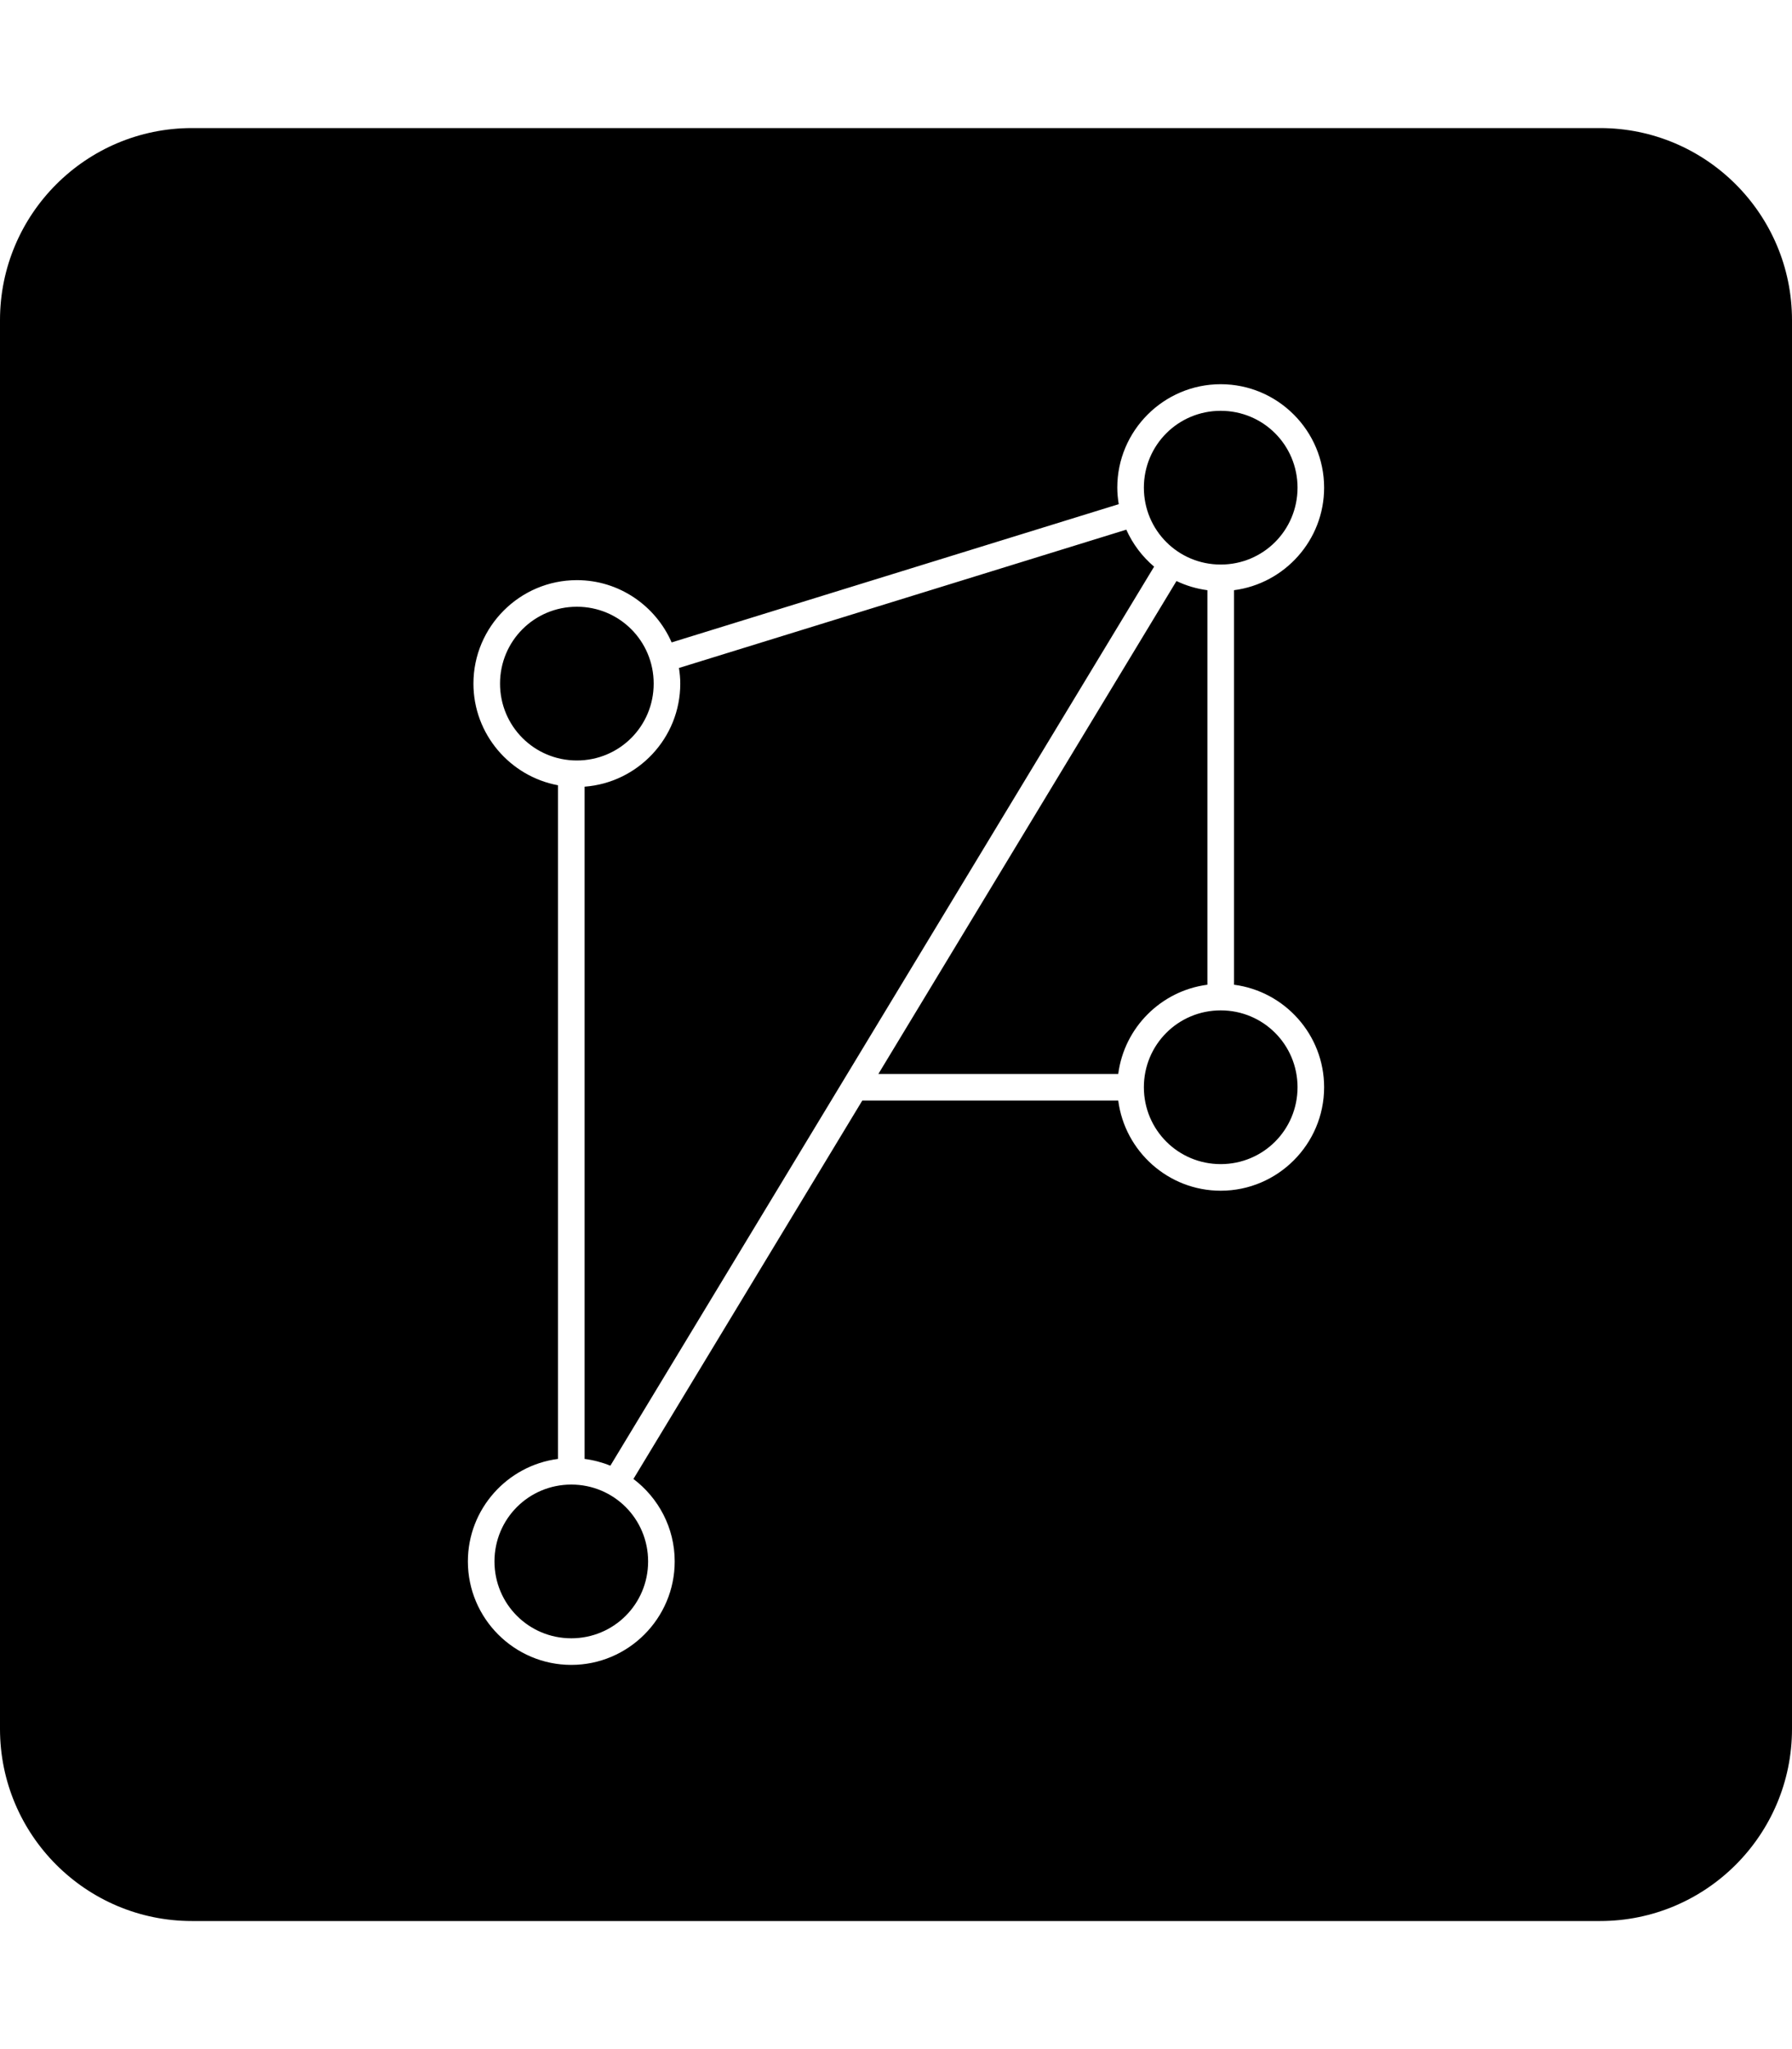 <svg xmlns:dc="http://purl.org/dc/elements/1.1/" xmlns:cc="http://creativecommons.org/ns#" xmlns:rdf="http://www.w3.org/1999/02/22-rdf-syntax-ns#" xmlns:svg="http://www.w3.org/2000/svg" xmlns:sodipodi="http://sodipodi.sourceforge.net/DTD/sodipodi-0.dtd" xmlns:inkscape="http://www.inkscape.org/namespaces/inkscape" xmlns="http://www.w3.org/2000/svg" viewBox="0 0 448 512" version="1.1" inkscape:version="1.0 (1.0+r73+1)" sodipodi:docname="pubpeer-square.svg" fill="currentColor"><title id="title864">PubPeer</title><defs id="defs2"/><g inkscape:groupmode="layer" id="layer6" inkscape:label="icon"><path d="M 48 32 C 21.5 32 0 53.5 0 80 L 0 432 C 0 458.5 21.5 480 48 480 L 400 480 C 426.5 480 448 458.5 448 432 L 448 80 C 448 53.5 426.5 32 400 32 L 48 32 z M 305.178 96 C 319.417 96 331.029 107.612 331.029 121.852 C 331.029 134.962 321.177 145.827 308.502 147.471 L 308.502 246.049 C 321.177 247.692 331.029 258.553 331.029 271.664 C 331.029 285.904 319.417 297.52 305.178 297.52 C 292.067 297.52 281.202 287.664 279.559 274.988 L 215.574 274.988 L 158.357 369.541 C 164.608 374.267 168.676 381.739 168.676 390.148 C 168.676 404.387 157.061 416 142.822 416 C 128.584 416 116.971 404.387 116.971 390.148 C 116.971 377.039 126.824 366.177 139.498 364.533 L 139.498 196.211 C 127.501 193.979 118.359 183.435 118.359 170.809 C 118.359 156.569 129.977 144.957 144.217 144.957 C 154.799 144.957 163.916 151.377 167.908 160.516 L 279.684 125.973 C 279.466 124.627 279.32 123.257 279.32 121.852 C 279.32 107.612 290.938 96 305.178 96 z M 305.178 102.648 C 294.531 102.648 285.969 111.205 285.969 121.852 C 285.969 132.498 294.531 141.061 305.178 141.061 C 315.824 141.061 324.381 132.498 324.381 121.852 C 324.381 111.205 315.824 102.648 305.178 102.648 z M 281.576 132.344 L 169.74 166.904 C 169.936 168.182 170.068 169.478 170.068 170.809 C 170.068 184.396 159.487 195.568 146.146 196.564 L 146.146 364.533 C 148.395 364.825 150.557 365.397 152.588 366.23 L 288.527 141.588 C 285.565 139.084 283.179 135.927 281.576 132.344 z M 294.119 145.182 L 219.596 268.34 L 279.559 268.34 C 281.061 256.756 290.269 247.551 301.854 246.049 L 301.854 147.471 C 299.117 147.116 296.521 146.327 294.119 145.182 z M 144.217 151.604 C 133.57 151.604 125.008 160.162 125.008 170.809 C 125.008 181.455 133.57 190.018 144.217 190.018 C 154.864 190.018 163.42 181.455 163.42 170.809 C 163.42 160.162 154.864 151.604 144.217 151.604 z M 305.178 252.459 C 294.531 252.459 285.969 261.017 285.969 271.664 C 285.969 282.311 294.531 290.873 305.178 290.873 C 315.824 290.873 324.381 282.311 324.381 271.664 C 324.381 261.017 315.824 252.459 305.178 252.459 z M 142.822 370.943 C 132.177 370.943 123.619 379.503 123.619 390.148 C 123.619 400.794 132.177 409.352 142.822 409.352 C 153.468 409.352 162.027 400.794 162.027 390.148 C 162.027 379.503 153.468 370.943 142.822 370.943 z " id="path2"/></g></svg>
